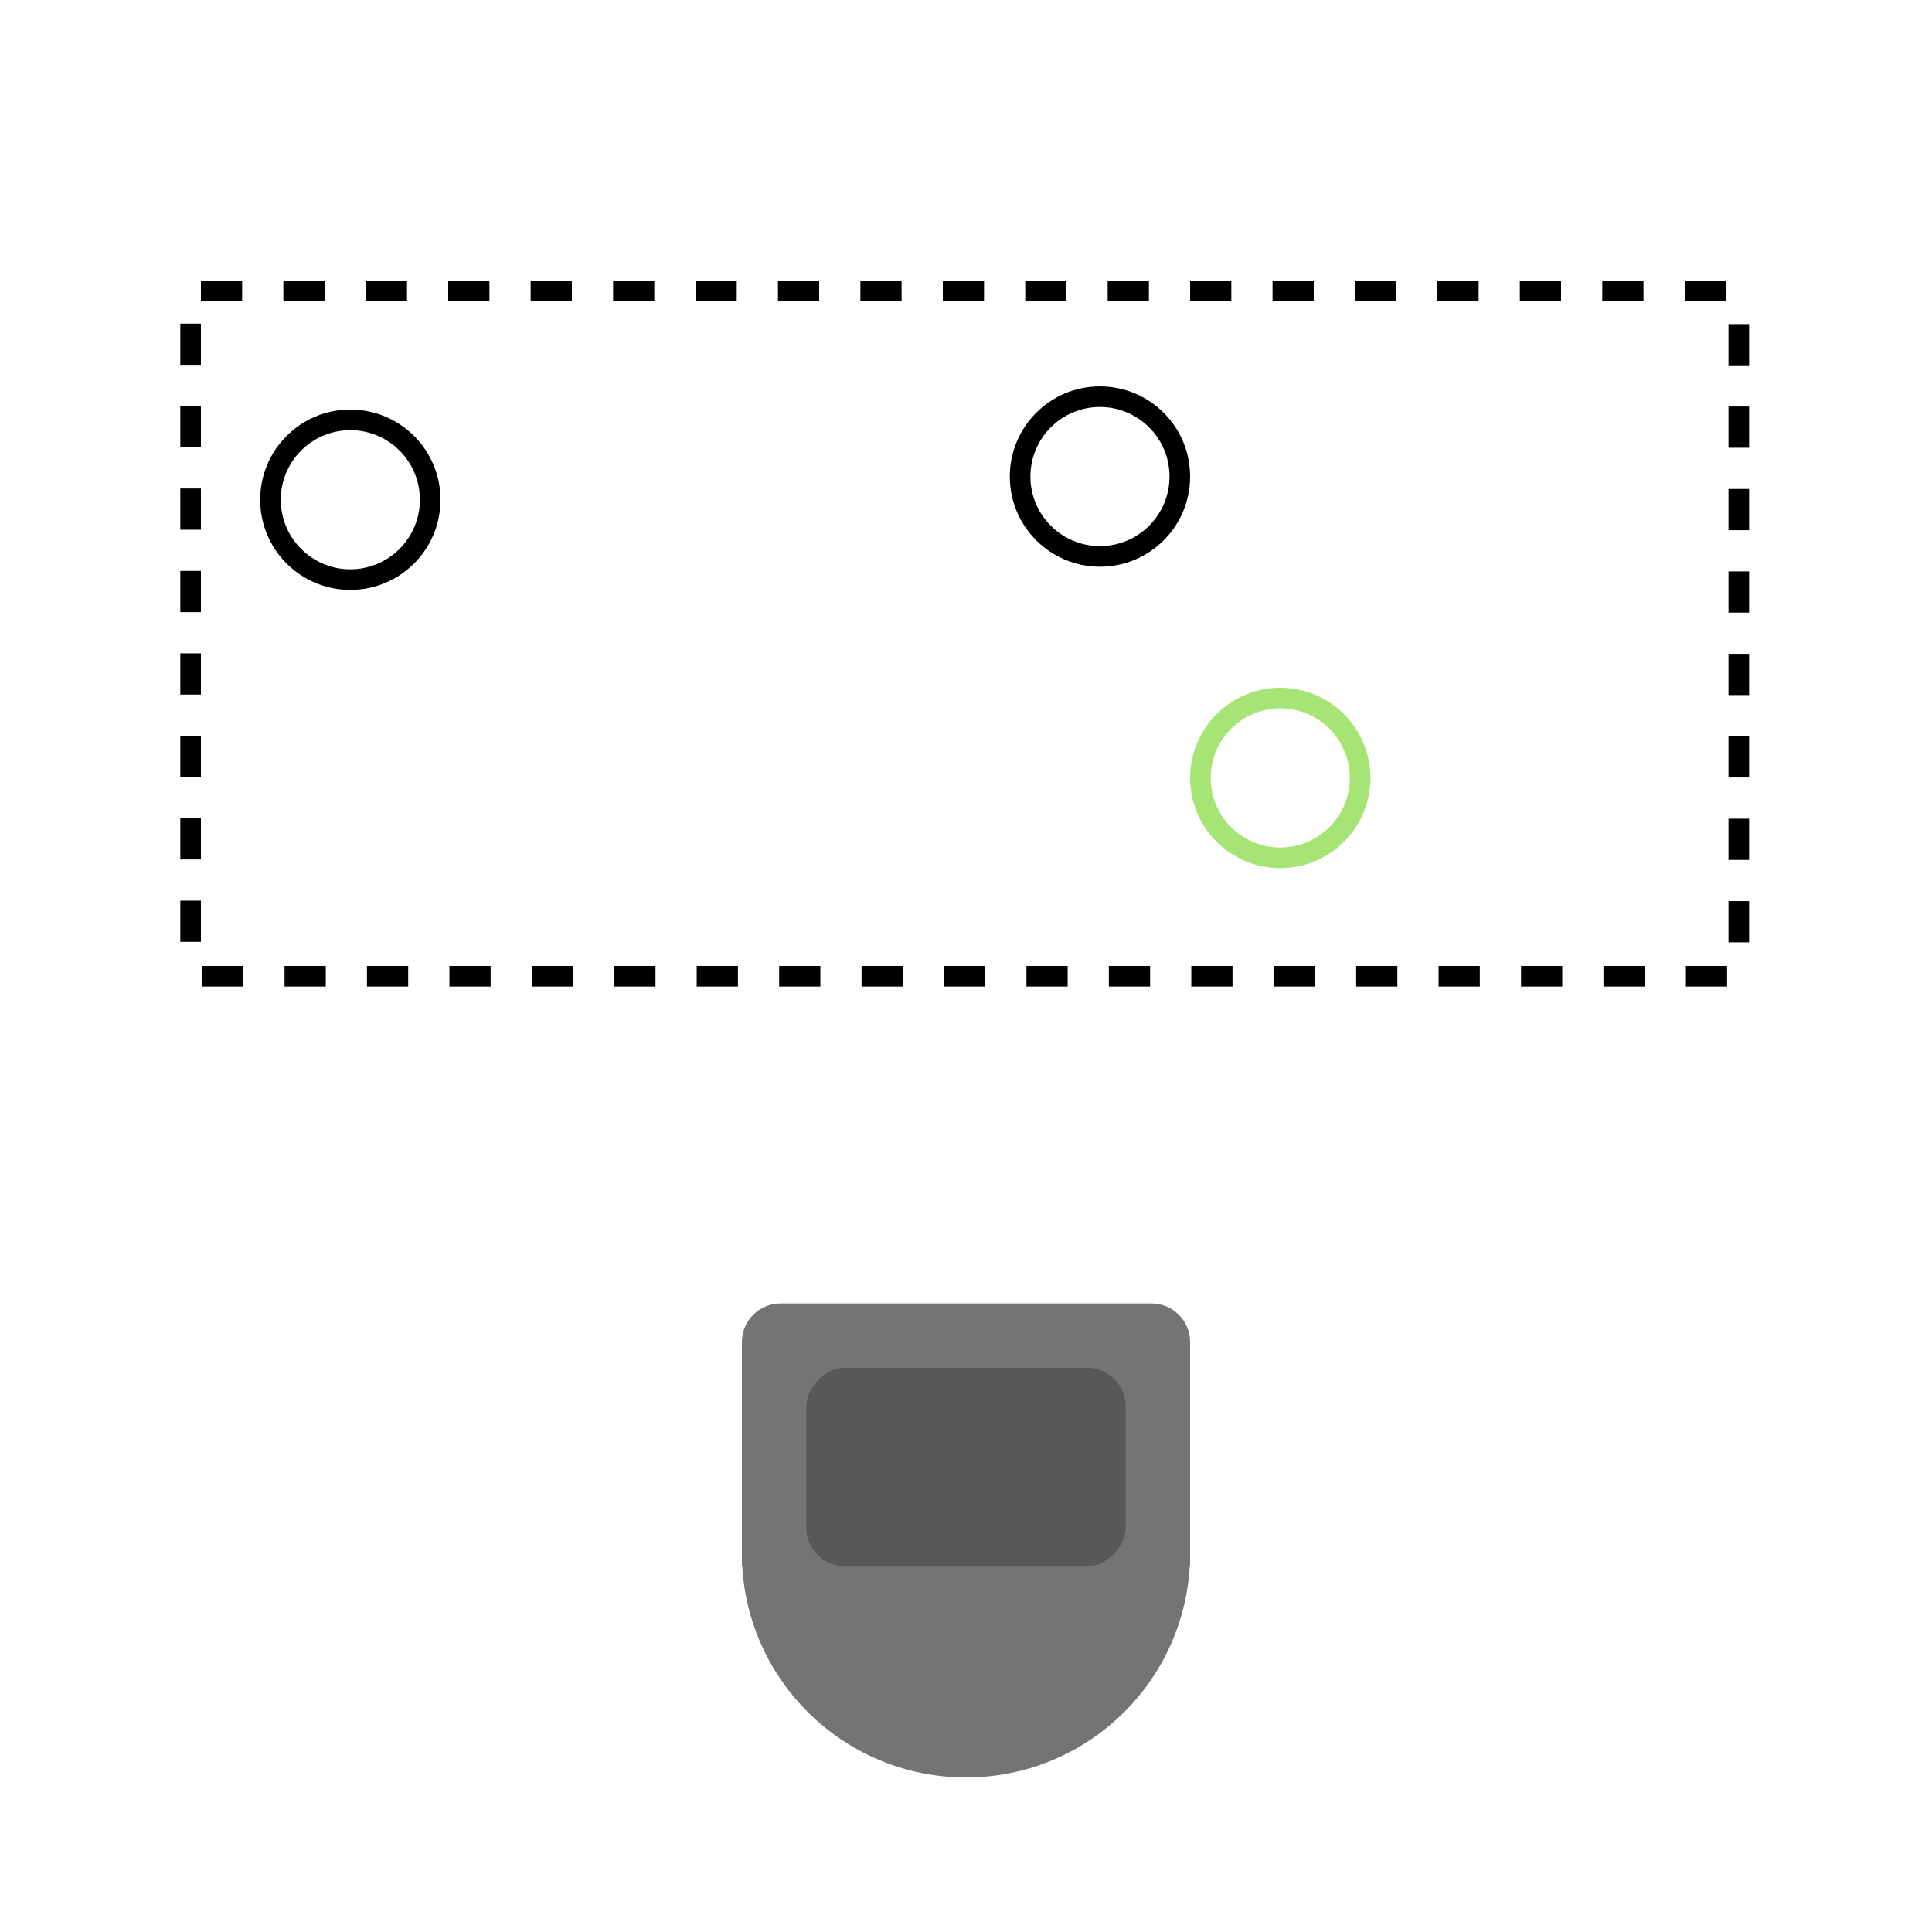 <svg width="750" height="750" viewBox="0 0 750 750" fill="none" xmlns="http://www.w3.org/2000/svg">
<rect width="750" height="750" fill="white"/>
<path d="M288 608H462V521C462 512.716 455.284 506 447 506H303C294.716 506 288 512.716 288 521V608Z" fill="#747474"/>
<circle cx="87" cy="87" r="87" transform="matrix(1 0 0 -1 288 690)" fill="#747474"/>
<rect width="124" height="77" rx="15" transform="matrix(1 0 0 -1 313 608)" fill="#585858"/>
<rect x="74" y="113" width="601" height="266" rx="4" stroke="black" stroke-width="8" stroke-dasharray="16 16"/>
<circle cx="136" cy="194" r="31" stroke="black" stroke-width="8"/>
<circle cx="427" cy="185" r="31" stroke="black" stroke-width="8"/>
<circle cx="497" cy="302" r="31" stroke="#A6E475" stroke-width="8"/>
</svg>
